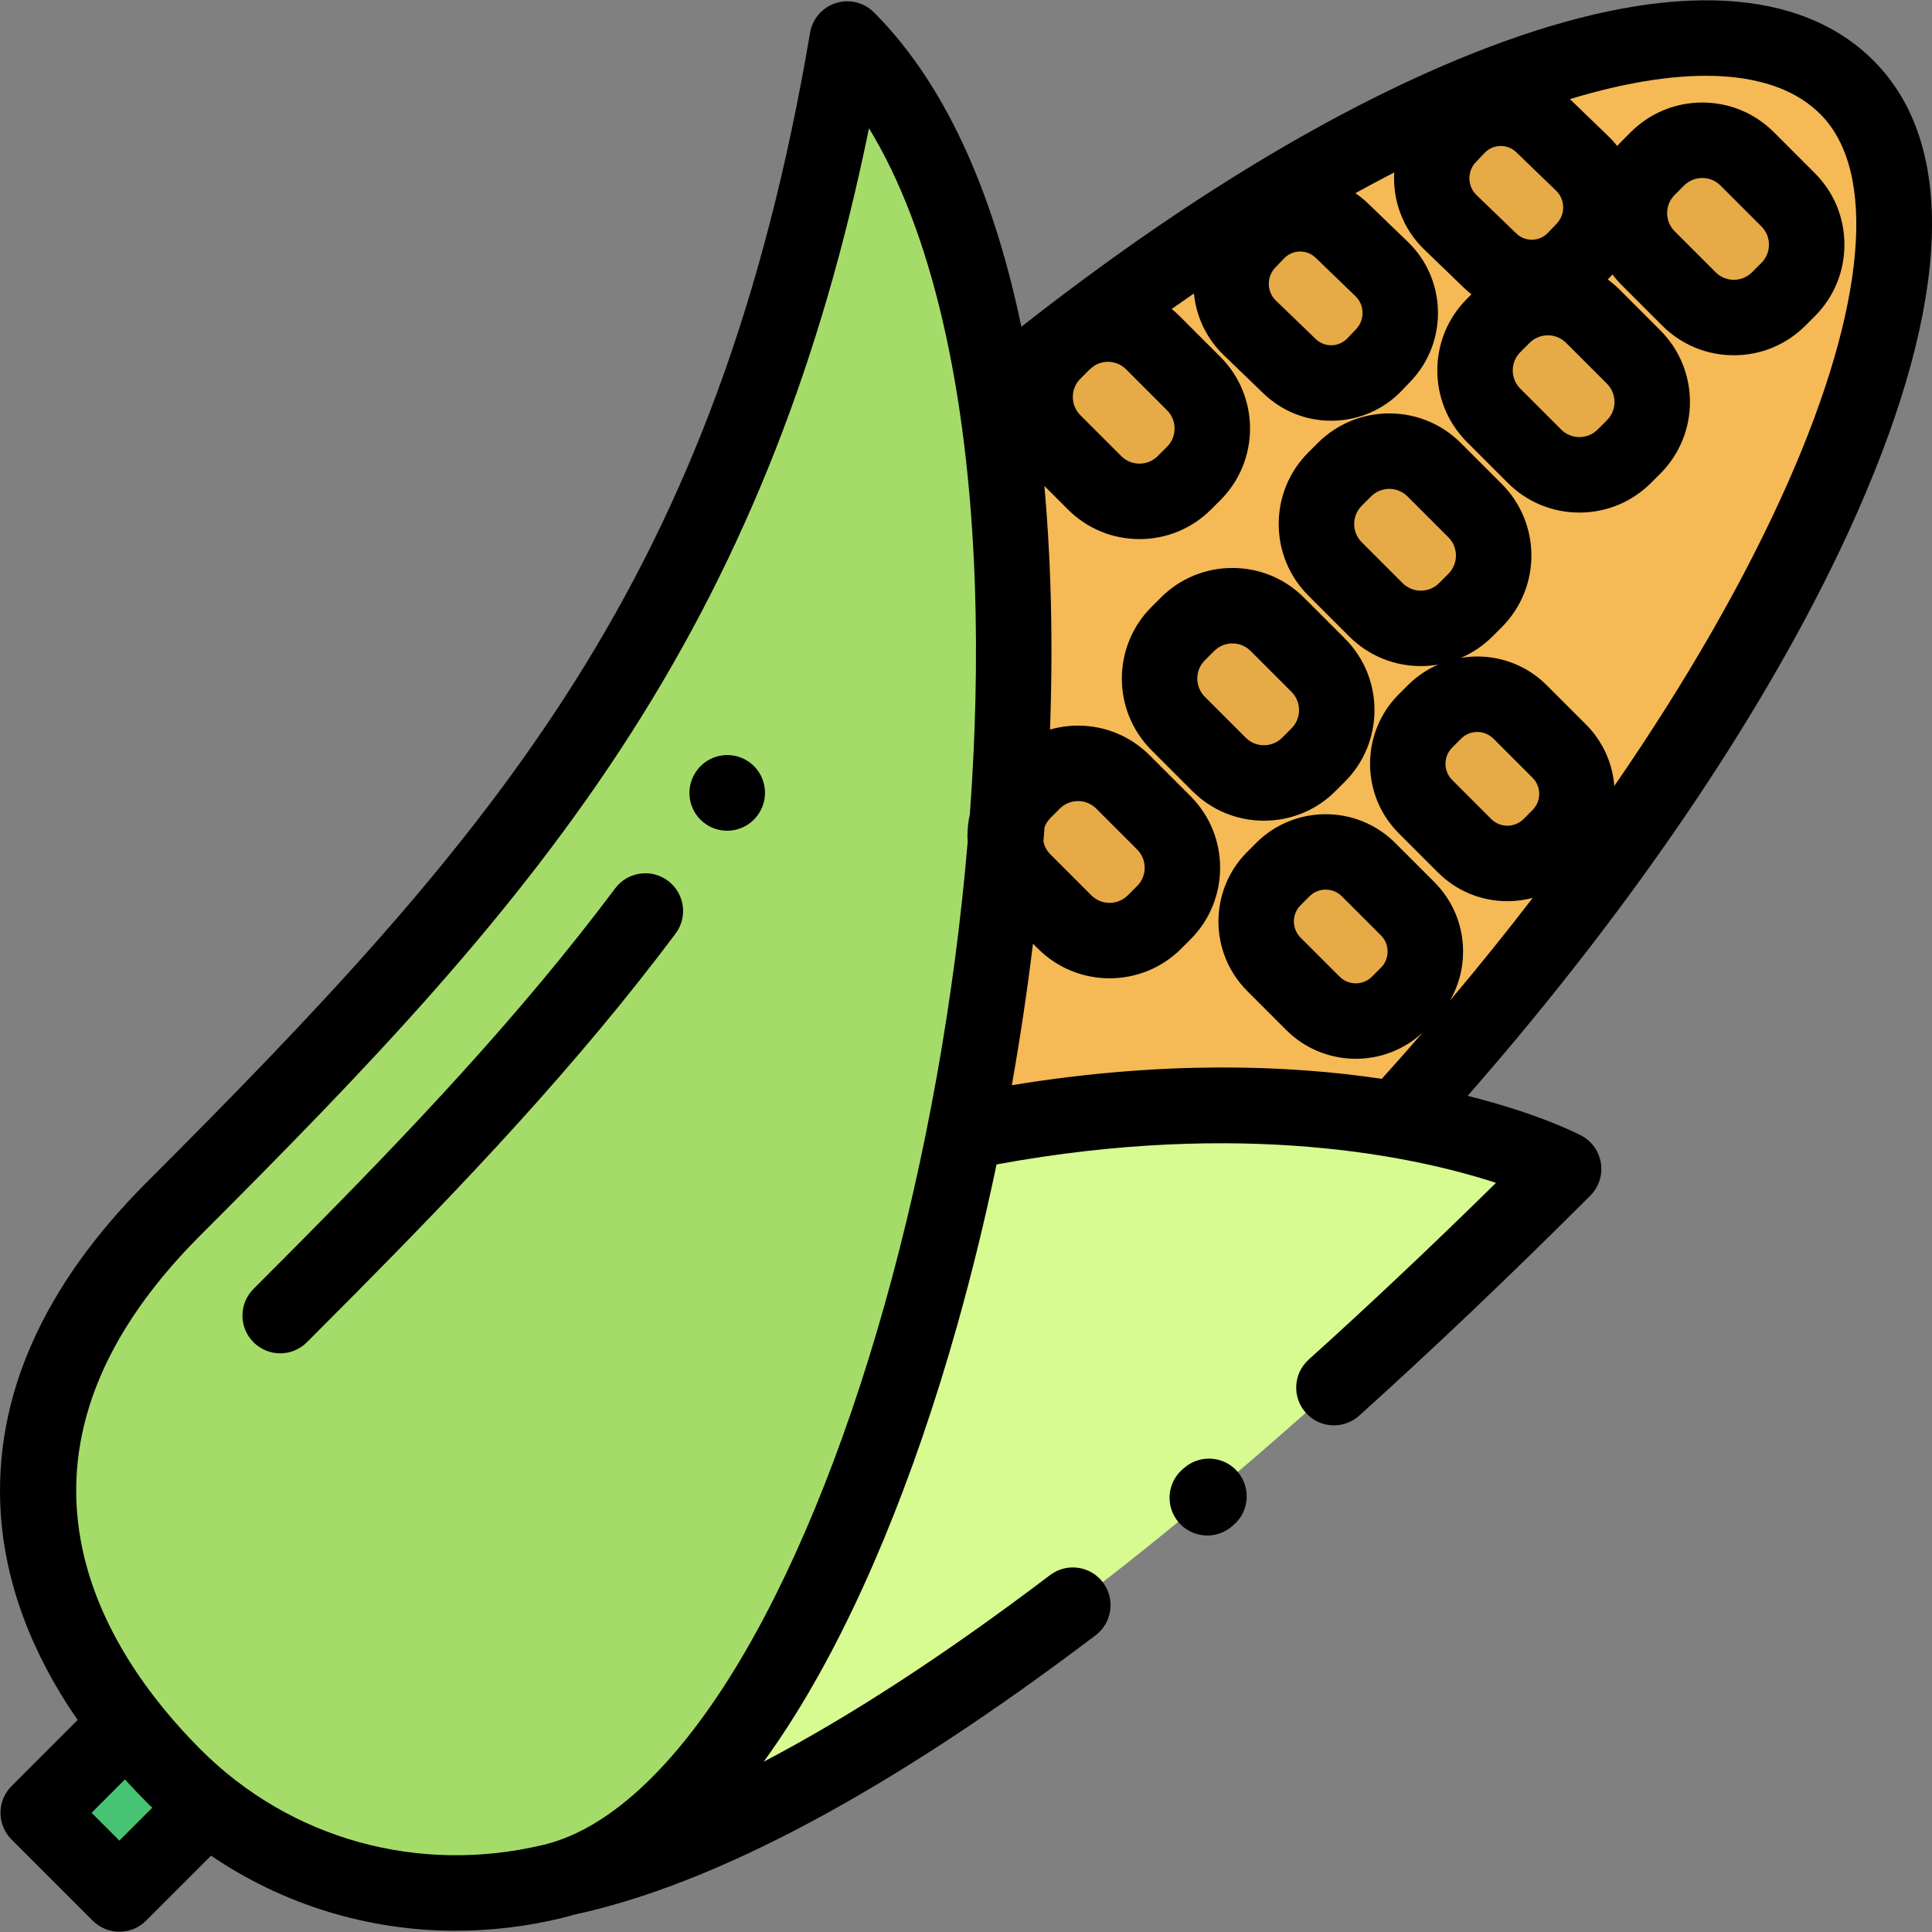 <?xml version="1.0" encoding="iso-8859-1"?>
<!-- Generator: Adobe Illustrator 19.0.0, SVG Export Plug-In . SVG Version: 6.00 Build 0)  -->
<svg version="1.1" id="Capa_1" xmlns="http://www.w3.org/2000/svg" xmlns:xlink="http://www.w3.org/1999/xlink" x="0px" y="0px"
	 viewBox="0 0 511.999 511.999" style="enable-background:new 0 0 511.999 511.999;" xml:space="preserve">
<rect x="0" y="0" width="511.999" height="511.999" fill="#808080" stroke="none"/>
<rect x="15.993" y="464.17" transform="matrix(-0.707 0.707 -0.707 -0.707 394.721 795.268)" style="fill:#46C373;" width="33.325" height="30.426"/>
<path style="fill:#D7FA91;" d="M255.641,300.034c-19.369,97.222-58.65,183.178-106.128,197.718
	c24.322-5.132,103.529-26.64,264.863-187.974c0,0-57.381-30.219-158.734-9.747L255.641,300.034z"/>
<path style="fill:#A5DC69;" d="M146.539,498.578c-34.919,8.428-73.256-0.624-100.512-27.948
	c-41.376-41.479-54.24-96.076-0.053-150.262c88.92-88.92,153.028-159.175,178.558-310.023
	C317.189,103.002,250.752,473.427,146.539,498.578z"/>
<path style="fill:#F5B955;" d="M266.773,102.522c96.585-78.62,188.786-113.652,222.835-79.209
	c38.59,39.035-17.005,160.097-117.603,271.07c0,0-82.242-13.496-116.363,5.649C274.01,238.194,266.773,102.522,266.773,102.522z"/>
<g>
	<path style="fill:#E6AA46;" d="M282.147,244.341l-10.835-10.835c-6.574-6.574-6.574-17.231,0-23.805l2.475-2.475
		c6.574-6.574,17.231-6.574,23.805,0l10.835,10.835c6.574,6.574,6.574,17.231,0,23.805l-2.474,2.475
		C299.379,250.914,288.721,250.914,282.147,244.341z"/>
	<path style="fill:#E6AA46;" d="M347.938,265.893l-10.343-10.343c-6.275-6.275-6.275-16.449,0-22.724l2.362-2.362
		c6.275-6.275,16.449-6.275,22.724,0l10.343,10.343c6.275,6.275,6.275,16.449,0,22.724l-2.362,2.362
		C364.387,272.168,354.213,272.168,347.938,265.893z"/>
	<path style="fill:#E6AA46;" d="M388.112,224.115l-10.343-10.343c-6.275-6.275-6.275-16.449,0-22.724l2.362-2.362
		c6.275-6.275,16.449-6.275,22.724,0l10.343,10.343c6.275,6.275,6.275,16.449,0,22.724l-2.362,2.362
		C404.561,230.39,394.386,230.39,388.112,224.115z"/>
	<path style="fill:#E6AA46;" d="M323.057,202.563l-10.835-10.835c-6.574-6.574-6.574-17.231,0-23.805l2.475-2.475
		c6.574-6.574,17.231-6.574,23.805,0l10.835,10.835c6.574,6.574,6.574,17.231,0,23.805l-2.474,2.475
		C340.289,209.137,329.63,209.137,323.057,202.563z"/>
	<path style="fill:#E6AA46;" d="M364.636,161.605l-10.835-10.835c-6.574-6.574-6.574-17.231,0-23.805l2.474-2.475
		c6.574-6.574,17.231-6.574,23.805,0l10.835,10.835c6.574,6.574,6.574,17.231,0,23.805l-2.475,2.475
		C381.867,168.179,371.21,168.179,364.636,161.605z"/>
	<path style="fill:#E6AA46;" d="M406.655,120.904l-10.835-10.835c-6.574-6.574-6.574-17.231,0-23.805l2.475-2.475
		c6.574-6.574,17.231-6.574,23.805,0l10.835,10.835c6.574,6.574,6.574,17.231,0,23.805l-2.474,2.475
		C423.886,127.478,413.229,127.478,406.655,120.904z"/>
	<path style="fill:#E6AA46;" d="M447.58,79.219l-10.835-10.835c-6.574-6.574-6.574-17.231,0-23.805l2.475-2.475
		c6.574-6.574,17.231-6.574,23.805,0l10.835,10.835c6.574,6.574,6.574,17.231,0,23.805l-2.475,2.475
		C464.812,85.793,454.154,85.793,447.58,79.219z"/>
	<path style="fill:#E6AA46;" d="M331.19,86.862l10.526,10.155c6.386,6.161,16.519,5.938,22.632-0.498l2.301-2.423
		c6.113-6.436,5.892-16.647-0.494-22.808l-10.526-10.155c-6.386-6.161-16.518-5.938-22.632,0.498l-2.301,2.423
		C324.583,70.489,324.804,80.701,331.19,86.862z"/>
	<path style="fill:#E6AA46;" d="M384.35,58.894l10.526,10.155c6.386,6.161,16.519,5.938,22.632-0.498l2.301-2.423
		c6.113-6.436,5.892-16.647-0.494-22.808l-10.526-10.155c-6.386-6.161-16.518-5.938-22.632,0.498l-2.301,2.423
		C377.743,42.521,377.964,52.733,384.35,58.894z"/>
	<path style="fill:#E6AA46;" d="M290.072,127.935l-10.835-10.835c-6.574-6.574-6.574-17.231,0-23.805l2.474-2.475
		c6.574-6.574,17.231-6.574,23.805,0l10.835,10.835c6.574,6.574,6.574,17.231,0,23.805l-2.475,2.475
		C307.304,134.509,296.646,134.509,290.072,127.935z"/>
</g>
<path d="M313.986,388.875l-0.463,0.387c-4.232,3.545-4.789,9.853-1.244,14.085c1.979,2.361,4.813,3.578,7.67,3.578
	c2.266,0,4.543-0.766,6.416-2.334l0.441-0.37c4.237-3.54,4.803-9.846,1.263-14.084C324.528,385.899,318.22,385.335,313.986,388.875z
	"/>
<path d="M496.718,16.283c-19.46-19.686-53.516-21.473-98.485-5.164c-36.263,13.15-77.41,37.053-119.957,69.589
	c-0.672,0.47-5.716,4.414-7.601,5.895c-6.657-31.898-18.492-62.747-39.073-83.327c-2.646-2.646-6.548-3.591-10.109-2.456
	c-3.563,1.137-6.194,4.168-6.818,7.857c-24.484,144.664-82.74,211.591-175.772,304.622c-27.615,27.615-40.641,57.086-38.717,87.595
	c1.174,18.609,8.143,37.247,20.391,54.923L3.055,473.339c-1.875,1.875-2.929,4.418-2.929,7.07s1.054,5.195,2.929,7.07l21.516,21.515
	c1.953,1.953,4.511,2.929,7.07,2.929s5.117-0.976,7.07-2.929l17.224-17.224c19.138,13.015,41.628,19.897,64.837,19.897
	c9.312,0,18.742-1.107,28.112-3.37c1.075-0.259,2.146-0.558,3.215-0.878c37.58-8.072,84.09-32.984,138.257-74.067
	c4.399-3.338,5.261-9.609,1.925-14.009c-3.338-4.399-9.609-5.262-14.009-1.925c-27.615,20.944-52.967,37.456-75.877,49.442
	c2.853-3.928,5.669-8.114,8.445-12.57c16.507-26.501,31.339-62.22,42.897-103.293c3.88-13.792,7.342-27.993,10.358-42.412
	c65.508-12.028,111.23-2.008,132.362,4.883c-16.978,16.698-33.633,32.412-49.645,46.839c-4.102,3.696-4.431,10.02-0.734,14.121
	c1.975,2.191,4.696,3.307,7.431,3.306c2.386,0,4.778-0.849,6.69-2.571c19.665-17.72,40.272-37.34,61.248-58.315
	c2.246-2.247,3.292-5.426,2.816-8.568c-0.477-3.142-2.417-5.869-5.227-7.35c-1.001-0.527-11.308-5.811-30.094-10.526
	c45.572-52.008,81.989-106.457,103.206-154.496C516.963,79.728,518.544,38.361,496.718,16.283z M402.889,102.998
	c-2.665-2.666-2.665-7.001-0.001-9.666l2.476-2.475c1.332-1.333,3.083-1.999,4.833-1.999c1.75,0,3.5,0.667,4.832,1.999
	l10.835,10.836c2.665,2.665,2.665,7,0,9.665l-2.475,2.475c-1.291,1.291-3.007,2.002-4.832,2.002s-3.541-0.711-4.832-2.002l0,0
	L402.889,102.998z M412.558,59.244l-2.3,2.422c-1.108,1.167-2.595,1.828-4.185,1.863c-1.575,0.039-3.101-0.56-4.255-1.675
	l-10.526-10.155c-2.439-2.353-2.522-6.268-0.188-8.726l2.303-2.423c1.108-1.167,2.595-1.828,4.186-1.863
	c1.59-0.036,3.1,0.56,4.254,1.675l10.525,10.155C414.81,52.87,414.894,56.784,412.558,59.244z M348.686,68.33l10.525,10.155
	c2.439,2.353,2.523,6.267,0.188,8.726l-2.303,2.424c-1.107,1.166-2.594,1.828-4.184,1.862c-1.591,0.033-3.101-0.56-4.255-1.675
	l-10.525-10.155c-2.439-2.353-2.523-6.267-0.187-8.727l2.3-2.422c1.108-1.167,2.595-1.828,4.186-1.863
	c0.044-0.001,0.087-0.001,0.131-0.001C346.103,66.654,347.563,67.246,348.686,68.33z M293.614,95.887
	c1.826,0,3.541,0.711,4.832,2.002l10.836,10.835c2.665,2.666,2.665,7.001,0.001,9.666l-2.476,2.475
	c-1.291,1.291-3.008,2.002-4.832,2.002c-1.826,0-3.541-0.711-4.832-2.002l0,0l-10.836-10.835c-2.665-2.665-2.665-7,0-9.665
	l2.475-2.475c0.047-0.047,0.098-0.087,0.146-0.132c0.368-0.283,0.737-0.568,1.104-0.85
	C291.098,96.247,292.327,95.887,293.614,95.887z M276.813,219.22c0.338-0.908,0.863-1.744,1.57-2.45l2.475-2.475
	c1.291-1.291,3.007-2.002,4.832-2.002s3.541,0.711,4.832,2.002l10.836,10.835c2.665,2.665,2.665,7.001,0,9.666l-2.475,2.475
	c-2.664,2.664-7.002,2.666-9.666,0l-10.836-10.835c-0.963-0.963-1.602-2.163-1.865-3.467
	C276.618,221.716,276.717,220.468,276.813,219.22z M31.641,487.783l-7.375-7.375l8.853-8.853c1.87,2.064,3.808,4.111,5.829,6.136
	c0.465,0.466,0.937,0.92,1.408,1.377L31.641,487.783z M193.866,443.718c-15.143,24.314-31.446,39.622-47.306,44.484
	c-0.076,0.023-0.152,0.045-0.227,0.069c-0.714,0.215-1.428,0.416-2.14,0.588c-33.241,8.023-67.291-1.433-91.088-25.289
	c-25.4-25.464-59.183-77.009-0.063-136.131c44.195-44.195,83.308-84.743,114.409-133.48c30.053-47.096,50.251-98.381,62.84-159.96
	c16.462,26.94,26.288,68.917,28.068,121.17c0.66,19.393,0.186,39.792-1.333,60.585c-0.42,1.9-0.644,3.856-0.644,5.848
	c0,0.545,0.021,1.087,0.054,1.627c-3.479,41.062-10.983,83.378-21.95,122.352C223.433,384.861,209.387,418.797,193.866,443.718z
	 M384.838,198.119l2.363-2.363c1.146-1.146,2.671-1.778,4.291-1.778s3.146,0.631,4.291,1.778l10.344,10.343
	c1.146,1.146,1.777,2.671,1.777,4.291s-0.631,3.146-1.777,4.291l-2.363,2.363c-1.146,1.146-2.671,1.778-4.291,1.778
	s-3.146-0.631-4.291-1.778l-10.343-10.342C382.473,204.336,382.473,200.485,384.838,198.119z M473.855,127.832
	c-11.201,25.361-26.877,52.652-46.044,80.458c-0.49-6.17-3.121-11.905-7.544-16.33l-10.343-10.342
	c-4.923-4.923-11.469-7.635-18.432-7.635c-1.484,0-2.947,0.131-4.381,0.372c3.053-1.305,5.913-3.193,8.401-5.68l2.475-2.475
	c10.461-10.461,10.461-27.484,0-37.945l-10.836-10.835c-5.067-5.068-11.806-7.859-18.973-7.859c-7.167,0-13.905,2.792-18.972,7.858
	l-2.476,2.475c-5.067,5.067-7.859,11.806-7.859,18.973c0,7.167,2.792,13.905,7.859,18.972l10.837,10.836l0,0
	c5.231,5.23,12.102,7.846,18.973,7.846c1.541,0,3.08-0.139,4.601-0.402c-2.977,1.289-5.716,3.136-8.078,5.498l-2.363,2.363
	c-10.162,10.163-10.162,26.7,0,36.863l10.343,10.343c4.924,4.923,11.47,7.635,18.432,7.635c2.3,0,4.552-0.302,6.718-0.876
	c-6.987,9.088-14.309,18.176-21.929,27.22c2.257-3.91,3.465-8.359,3.465-12.994c0-6.963-2.712-13.509-7.635-18.431l-10.343-10.344
	c-10.164-10.163-26.701-10.161-36.863,0l-2.362,2.363c-10.162,10.163-10.162,26.7,0,36.863l10.343,10.343
	c5.082,5.081,11.757,7.622,18.432,7.622c6.378,0,12.753-2.326,17.741-6.965c-3.558,4.108-7.179,8.203-10.854,12.281
	c-24.702-3.681-57.66-4.914-98.043,1.685c2.206-12.451,4.079-24.99,5.606-37.503l1.328,1.328l0,0
	c5.231,5.23,12.102,7.846,18.973,7.846s13.742-2.616,18.974-7.846l2.475-2.475c10.46-10.461,10.46-27.483,0-37.945l-10.836-10.835
	c-5.067-5.068-11.806-7.859-18.973-7.859c-2.549,0-5.041,0.359-7.425,1.042c0.471-13.252,0.509-26.257,0.08-38.851
	c-0.278-8.175-0.778-16.82-1.567-25.708l6.226,6.225c5.067,5.068,11.806,7.859,18.973,7.859c7.166,0,13.904-2.792,18.972-7.858
	l2.476-2.475c10.46-10.461,10.46-27.484,0-37.945l-10.836-10.835c-0.665-0.665-1.36-1.289-2.08-1.874
	c1.969-1.387,3.935-2.762,5.897-4.108c0.582,5.991,3.201,11.81,7.844,16.29l10.525,10.155c4.881,4.708,11.251,7.282,17.996,7.282
	c0.193,0,0.387-0.002,0.581-0.006c6.96-0.152,13.44-3.023,18.245-8.082l2.302-2.423c9.872-10.391,9.513-26.94-0.801-36.889
	l-10.526-10.155c-1.059-1.022-2.191-1.936-3.378-2.752c3.464-1.913,6.895-3.742,10.291-5.494c-0.43,7.379,2.224,14.896,7.924,20.396
	l10.526,10.155c0.645,0.622,1.318,1.205,2.012,1.751l-1.198,1.197c-10.46,10.461-10.46,27.484,0,37.945l10.836,10.835l0,0
	c5.067,5.068,11.806,7.859,18.973,7.859c7.167,0,13.905-2.792,18.973-7.859l2.475-2.475c10.461-10.461,10.461-27.484,0-37.944
	l-10.835-10.836c-0.979-0.98-2.017-1.867-3.101-2.663l0.988-1.041c0.086-0.09,0.165-0.185,0.249-0.276
	c0.725,0.947,1.511,1.856,2.369,2.714l10.835,10.835l0,0c5.068,5.067,11.807,7.859,18.973,7.859c7.167,0,13.905-2.792,18.973-7.859
	l2.474-2.474c5.068-5.067,7.86-11.806,7.86-18.973s-2.792-13.905-7.859-18.972L470.1,35.034c-5.068-5.067-11.807-7.859-18.973-7.859
	c-7.167,0-13.905,2.792-18.973,7.859l-2.475,2.475c-0.382,0.382-0.747,0.777-1.104,1.178c-0.708-0.891-1.475-1.75-2.315-2.56
	l-10.224-9.865c31.085-9.421,54.463-8.061,66.466,4.08C497.616,45.635,494.465,81.169,473.855,127.832z M381.371,154.535
	c-2.665,2.665-7.003,2.664-9.666,0l-10.835-10.835c-1.292-1.291-2.003-3.007-2.003-4.832c0-1.826,0.711-3.541,2.002-4.832
	l2.476-2.475c1.291-1.291,3.007-2.002,4.832-2.002s3.541,0.711,4.832,2.002l10.836,10.835c2.665,2.665,2.665,7,0,9.665
	L381.371,154.535z M344.665,248.479c-2.366-2.367-2.366-6.217,0-8.583l2.361-2.362c2.367-2.367,6.219-2.367,8.584-0.001
	l10.344,10.344c1.146,1.146,1.777,2.67,1.777,4.291s-0.631,3.146-1.779,4.292l-2.359,2.361c-2.369,2.368-6.221,2.366-8.586,0h0.001
	L344.665,248.479z M441.812,56.48c0-1.826,0.711-3.541,2.003-4.832l2.475-2.475c1.291-1.291,3.007-2.002,4.832-2.002
	c1.825,0,3.541,0.711,4.832,2.002l10.836,10.836c1.291,1.291,2.002,3.007,2.002,4.832c0,1.826-0.711,3.541-2.003,4.832l-2.475,2.475
	c-1.291,1.291-3.007,2.002-4.832,2.002c-1.825,0-3.541-0.711-4.832-2.002l-10.835-10.835
	C442.523,60.022,441.812,58.306,441.812,56.48z"/>
<path d="M307.624,158.378l-2.475,2.475c-10.46,10.461-10.46,27.483,0,37.945l10.836,10.835c5.067,5.068,11.806,7.859,18.973,7.859
	c7.167,0,13.905-2.792,18.973-7.859l2.475-2.475c10.461-10.461,10.461-27.483,0-37.945l-10.836-10.835
	c-5.067-5.068-11.806-7.859-18.973-7.859C319.432,150.519,312.694,153.311,307.624,158.378z M342.266,183.353
	c2.665,2.666,2.665,7.001,0,9.666l-2.475,2.475c-1.291,1.291-3.007,2.002-4.832,2.002s-3.541-0.711-4.832-2.002l0,0l-10.836-10.835
	c-2.665-2.665-2.665-7.001,0-9.666l2.475-2.475c1.291-1.291,3.008-2.002,4.832-2.002c1.826,0,3.541,0.711,4.832,2.002
	L342.266,183.353z"/>
<path d="M177.019,233.415c-4.42-3.309-10.686-2.405-13.995,2.016c-25.424,33.981-54.976,64.961-83.124,93.377
	c-4.191,4.232-8.432,8.485-12.718,12.771c-3.904,3.904-3.904,10.235,0,14.141c1.953,1.953,4.511,2.929,7.07,2.929
	c2.559,0,5.117-0.976,7.07-2.929c4.308-4.308,8.569-8.584,12.784-12.838c28.655-28.929,58.776-60.516,84.928-95.471
	C182.343,242.988,181.441,236.722,177.019,233.415z"/>
<path d="M198.284,201.775c-4.595-3.064-10.802-1.824-13.865,2.773c-0.021,0.032-0.08,0.122-0.102,0.155
	c-3.01,4.629-1.695,10.822,2.935,13.832c1.684,1.094,3.571,1.617,5.439,1.617c3.271,0,6.478-1.604,8.394-4.55
	c0.01-0.015,0.025-0.039,0.04-0.062C204.102,210.955,202.844,204.816,198.284,201.775z"/>
<g>
</g>
<g>
</g>
<g>
</g>
<g>
</g>
<g>
</g>
<g>
</g>
<g>
</g>
<g>
</g>
<g>
</g>
<g>
</g>
<g>
</g>
<g>
</g>
<g>
</g>
<g>
</g>
<g>
</g>
</svg>

